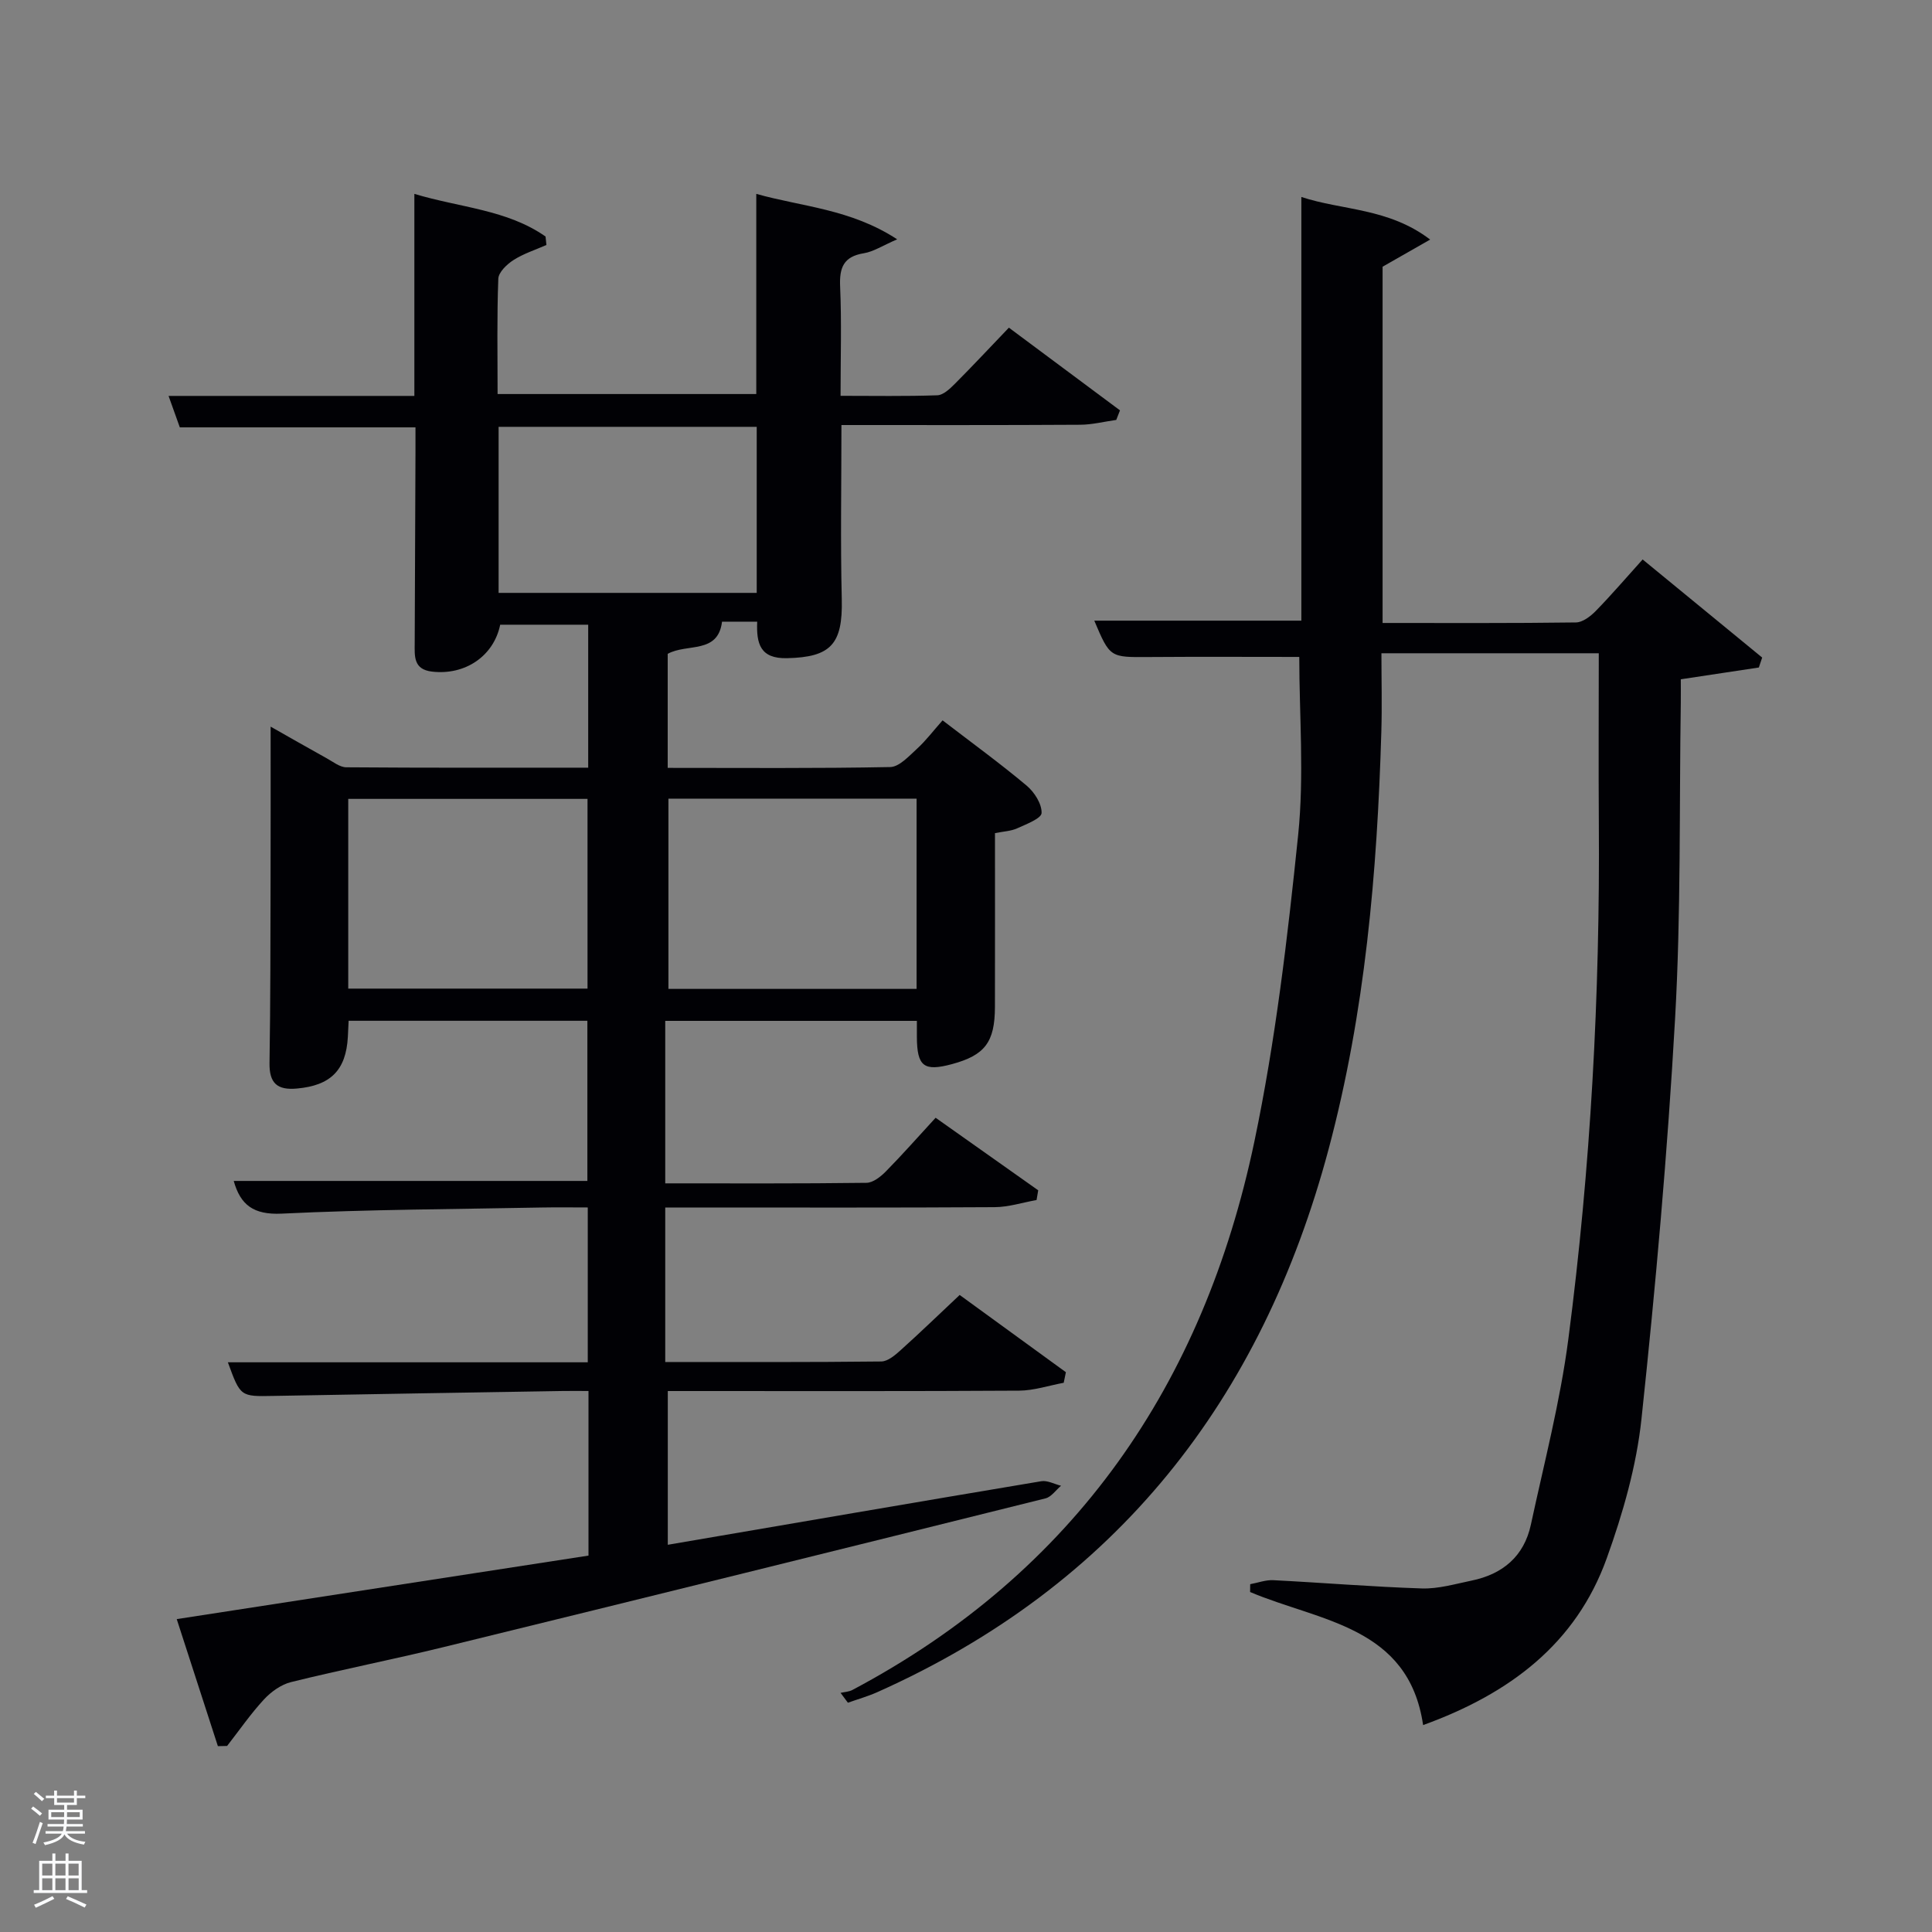 <svg enable-background="new 0 0 400 400" viewBox="0 0 400 400" xmlns="http://www.w3.org/2000/svg"><rect x="0" y="0" width="400" height="400" fill="#808080" stroke="none"/><path d="m6.44 374.46.42-.45c.65.47 1.27.95 1.85 1.44l-.45.49c-.65-.56-1.25-1.06-1.82-1.48m.93 7.33-.63-.26c.55-1.36 1.05-2.8 1.52-4.33.19.1.38.19.59.27-.46 1.29-.95 2.73-1.48 4.32m-.38-10.38.44-.42c.43.34 1.01.82 1.74 1.44l-.49.49c-.53-.51-1.09-1.01-1.69-1.51m2.5.35h1.72v-1.04h.59v1.04h3.52v-1.04h.59v1.04h1.75v.53h-1.75v1.42h-2.03v.97h3.22v2.03h-3.24c0 .35-.01.66-.03.93h3.32v.53h-3.37c-.03.27-.08.58-.15.94h3.96v.53h-3.71c.67.92 1.93 1.48 3.79 1.68-.13.24-.23.44-.29.59-2.13-.38-3.48-1.08-4.04-2.12-.43.97-1.77 1.72-4.03 2.23-.09-.19-.2-.37-.33-.55 2.1-.42 3.37-1.03 3.81-1.83h-3.36v-.53h3.58c.08-.29.13-.61.16-.94h-3.33v-.53h3.39c.02-.27.04-.58.04-.93h-3.23v-2.03h3.25v-.97h-2.07v-1.42h-1.73zm1.12 3.44v1h2.65c.01-.3.02-.44.02-.4v-.25-.35zm1.19-2h3.52v-.91h-3.52zm4.71 2h-2.63v.59c0 .15-.01.28-.01.4h2.64z" fill="#fafbfc"/><path d="m13.56 383.74h.63v1.52h2.72v6.07h1.13v.6h-11.06v-.6h1.13v-6.07h2.73v-1.52h.63v1.52h2.1v-1.52zm-2.69 8.83.38.56c-1.24.63-2.53 1.25-3.85 1.85-.1-.21-.21-.42-.34-.63 1.36-.55 2.63-1.15 3.81-1.78m-2.13-4.27h2.1v-2.45h-2.1zm0 3.04h2.1v-2.46h-2.1zm2.72-3.04h2.1v-2.45h-2.1zm0 3.04h2.1v-2.46h-2.1zm6.07 3.6c-1.41-.71-2.7-1.3-3.86-1.78l.35-.56c1.45.62 2.75 1.19 3.88 1.72zm-1.25-9.09h-2.1v2.45h2.1zm-2.09 5.49h2.1v-2.46h-2.1z" fill="#fafbfc"/><g fill="#010105"><path d="m138.26 288v31.83c25.97-4.44 51.64-8.86 77.33-13.16 1.27-.21 2.72.6 4.09.94-1.07.89-2 2.3-3.21 2.61-41.55 10.35-83.11 20.63-124.7 30.81-10.47 2.56-21.06 4.64-31.52 7.23-2.05.51-4.13 2-5.6 3.59-2.77 3-5.11 6.4-7.63 9.63-.64.01-1.27.03-1.91.04-2.76-8.53-5.53-17.06-8.52-26.3 28.65-4.42 56.9-8.78 85.25-13.15 0-11.41 0-22.37 0-34.08-1.8 0-3.55-.03-5.3 0-19.97.33-39.95.65-59.92 1.02-6.84.13-6.84.18-9.44-6.96h74.51c0-10.75 0-21.13 0-32.06-3.2 0-6.32-.05-9.44.01-17.97.35-35.96.4-53.91 1.27-5.87.28-8.56-1.81-9.95-6.77h73.22c0-10.7 0-21.75 0-33.16-16.25 0-32.64 0-49.43 0-.05 1.12-.1 2.22-.16 3.33-.38 6.93-3.59 10.08-10.55 10.7-4.07.37-5.74-1.09-5.67-5.31.21-12.83.18-25.66.22-38.49.03-10.3.01-20.6.01-31.13 3.48 1.97 7.56 4.31 11.67 6.59 1.29.71 2.66 1.82 3.99 1.83 16.62.13 33.23.08 50.09.08 0-10.04 0-19.64 0-29.6-6.06 0-12.13 0-18.22 0-1.33 6.49-7.25 10.51-14.11 9.71-3.9-.45-3.6-3.23-3.59-5.92.05-13.16.11-26.33.16-39.49.01-1.65 0-3.3 0-5.16-16.31 0-32.36 0-48.79 0-.64-1.79-1.4-3.92-2.33-6.51h50.89c0-13.94 0-27.52 0-41.83 9.49 2.86 19.19 3.25 27.16 8.83.06.58.12 1.17.18 1.75-2.28 1.01-4.72 1.78-6.8 3.11-1.37.87-3.1 2.52-3.16 3.87-.3 7.82-.15 15.65-.15 23.88h53.56c0-13.6 0-27.32 0-41.44 9.36 2.65 19.53 3.1 29.17 9.41-3.04 1.31-4.89 2.55-6.89 2.88-4.22.68-5.1 2.98-4.92 6.92.32 7.3.09 14.62.09 22.6 6.85 0 13.44.12 20.03-.11 1.23-.04 2.59-1.33 3.59-2.33 3.64-3.65 7.16-7.42 11.23-11.67 7.93 5.9 15.46 11.51 23 17.12-.26.66-.51 1.32-.77 1.98-2.5.35-4.99.99-7.49 1-16.33.1-32.64.06-49.41.06 0 12.22-.22 24.15.07 36.06.22 9.33-2.27 12.01-11.35 12.21-5.55.12-6.35-3-6.16-7.56-2.49 0-4.77 0-7.28 0-.83 6.77-7.23 4.44-11.25 6.66v23.61c15.51 0 30.8.13 46.07-.17 1.88-.04 3.87-2.26 5.54-3.78 1.83-1.67 3.35-3.69 5.3-5.89 6.2 4.76 11.97 8.95 17.41 13.52 1.6 1.34 3.15 3.78 3.09 5.66-.04 1.13-3.17 2.32-5.04 3.17-1.29.59-2.82.64-4.61 1 0 12.06.02 24.04-.01 36.01-.02 7.28-2.09 9.98-8.91 11.82-5.81 1.56-7.22.47-7.25-5.63-.01-1 0-1.99 0-3.33-17.3 0-34.54 0-52.1 0v33.64c14.07 0 27.87.07 41.67-.11 1.36-.02 2.95-1.28 4.02-2.37 3.38-3.43 6.56-7.05 10.29-11.1 7.16 5.06 14.2 10.04 21.24 15.02-.11.67-.23 1.34-.34 2.01-2.89.52-5.78 1.46-8.68 1.48-20.83.13-41.66.07-62.49.07-1.8 0-3.61 0-5.71 0v31.99c15.12 0 29.93.06 44.73-.11 1.37-.02 2.89-1.33 4.04-2.37 3.96-3.56 7.79-7.26 12.19-11.4 6.97 5.07 14.48 10.53 21.99 15.99-.15.73-.3 1.46-.45 2.19-3.08.57-6.15 1.61-9.23 1.63-22.33.14-44.66.08-66.99.08-1.8 0-3.61 0-5.75 0zm51.51-122.65c-17.43 0-34.47 0-51.38 0v39.39h51.38c0-13.18 0-26.1 0-39.39zm-117.67 39.33h49.54c0-13.36 0-26.4 0-39.28-16.74 0-33.11 0-49.54 0zm84.57-81.93c0-11.68 0-23.06 0-34.38-18.03 0-35.73 0-53.44 0v34.38z"/><path d="m269 136.01c-10.23 0-20.69-.06-31.15.02-8.04.06-8.04.14-11.29-7.53h42.87c0-28.87 0-58.05 0-87.72 8.51 2.81 18.02 2.24 26.67 8.82-3.68 2.1-6.55 3.74-9.85 5.62v73.76c13.47 0 26.75.07 40.03-.11 1.4-.02 3.04-1.28 4.12-2.39 3.25-3.33 6.28-6.87 9.69-10.65 8.87 7.28 16.81 13.79 24.75 20.31-.23.69-.46 1.37-.69 2.06-5.12.77-10.24 1.55-16.16 2.44 0 1.28.02 3.04 0 4.8-.33 21.81.05 43.66-1.18 65.41-1.56 27.69-4.02 55.34-6.96 82.92-1.04 9.78-3.85 19.57-7.2 28.88-6.36 17.66-20.04 28-38.01 34.51-3.01-20.51-21.39-21.44-35.82-27.55.01-.54.01-1.08.02-1.62 1.59-.29 3.2-.91 4.78-.83 10.26.52 20.5 1.38 30.76 1.71 3.41.11 6.88-.92 10.28-1.62 6.44-1.32 10.88-5.02 12.29-11.58 2.75-12.78 6.08-25.51 7.76-38.44 4.63-35.49 6.57-71.2 6.31-107-.08-11.58-.01-23.17-.01-34.98-15.09 0-29.69 0-45 0 0 5.43.14 10.86-.02 16.29-.86 29.12-3.35 58.02-10.9 86.32-13.85 51.93-43.86 90.33-93.47 112.49-1.96.87-4.05 1.46-6.07 2.18-.51-.68-1.01-1.36-1.52-2.04.82-.19 1.73-.22 2.45-.6 46.04-24.42 72.69-63.34 83.22-113.52 4.38-20.89 6.88-42.24 9.07-63.5 1.27-12.32.23-24.86.23-36.86z"/></g></svg>